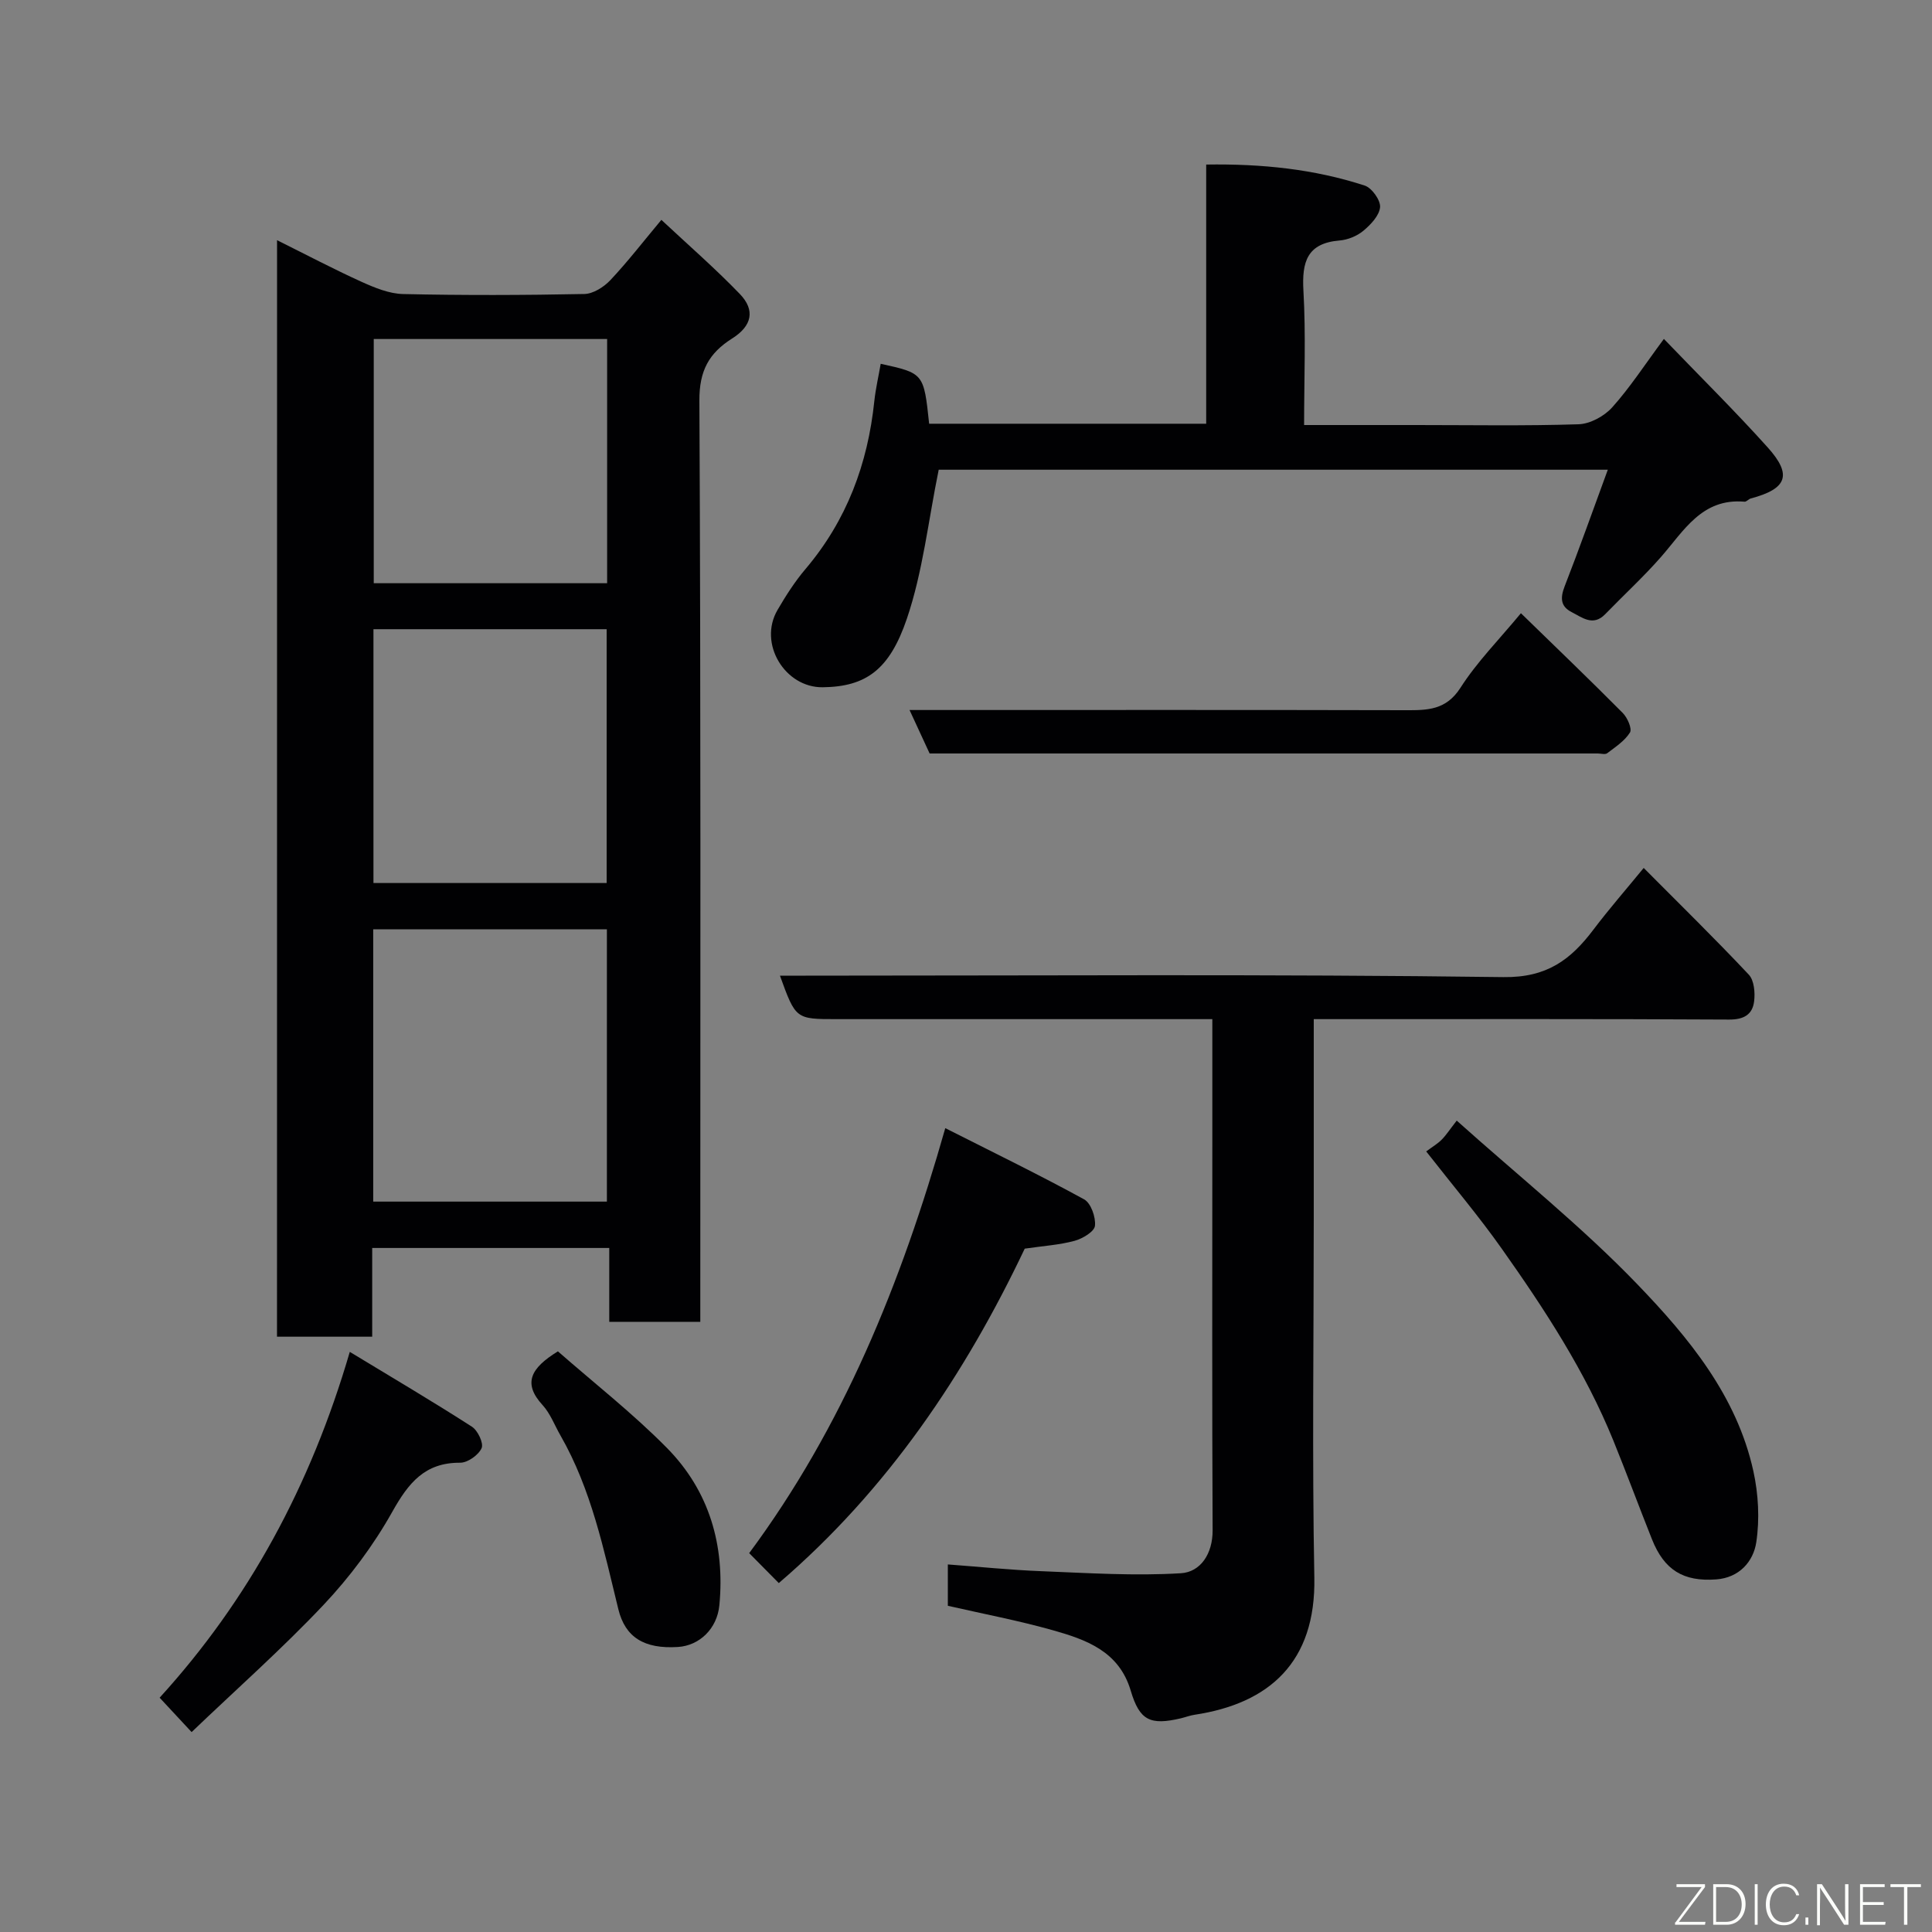 <svg enable-background="new 0 0 400 400" viewBox="0 0 400 400" xmlns="http://www.w3.org/2000/svg"><rect x="0" y="0" width="400" height="400" fill="#808080" stroke="none"/><g fill="#010103"><path d="m57.36 49.73c6.1 3.03 11.71 5.99 17.48 8.61 2.73 1.23 5.74 2.48 8.65 2.54 12.49.28 25 .24 37.49-.01 1.84-.04 4.04-1.44 5.38-2.86 3.59-3.81 6.8-7.98 10.57-12.49 5.53 5.17 11.12 10.03 16.24 15.34 3.24 3.36 2.53 6.62-1.59 9.22-4.81 3.04-6.81 6.69-6.78 12.85.31 61.49.19 122.99.19 184.49v6.25c-6.36 0-12.42 0-18.85 0 0-5.04 0-9.98 0-15.29-16.42 0-32.47 0-49.08 0v18.37c-6.81 0-13.08 0-19.71 0 .01-75.4.01-150.81.01-227.02zm68.29 199.05c0-19.1 0-37.81 0-56.38-16.4 0-32.44 0-48.38 0v56.38zm-.05-65.96c0-17.91 0-35.28 0-52.55-16.32 0-32.25 0-48.28 0v52.55zm-48.22-112.63v50.56h48.32c0-16.95 0-33.66 0-50.56-16.21 0-32.13 0-48.32 0z"/><path d="m272 211v41.16c0 24.82-.35 49.65.12 74.47.33 17.53-9.36 26.06-24.77 28.39-.96.14-1.88.5-2.83.73-6.4 1.51-8.58.47-10.42-5.73-2.43-8.18-9.27-10.57-16.24-12.53-7.03-1.98-14.24-3.34-21.62-5.03 0-2.47 0-5.08 0-8.56 6.48.48 12.95 1.15 19.43 1.4 9.61.38 19.27 1.01 28.84.42 4.03-.25 6.58-4 6.55-8.91-.13-26.49-.06-52.98-.06-79.47 0-8.62 0-17.23 0-26.34-2.26 0-4.04 0-5.83 0-23.99 0-47.98 0-71.97 0-8.46 0-8.46 0-11.72-9h5.35c48.15 0 96.3-.34 144.44.3 9.01.12 13.93-3.6 18.64-9.84 3.25-4.3 6.81-8.37 10.4-12.76 7.54 7.58 14.8 14.69 21.76 22.09 1.11 1.18 1.33 3.73 1.1 5.54-.34 2.72-2.12 3.78-5.2 3.76-26.66-.15-53.31-.09-79.97-.09-1.8 0-3.6 0-6 0z"/><path d="m182.34 75.32c8.92 1.96 8.92 1.96 10.03 12.41h57.36c0-17.59 0-35.31 0-53.66 11.55-.18 22.35.94 32.82 4.35 1.47.48 3.29 3.02 3.18 4.46-.14 1.74-1.93 3.62-3.46 4.9-1.31 1.09-3.21 1.87-4.92 2.01-6.73.56-7.83 4.41-7.49 10.39.52 9.08.14 18.22.14 27.82h23.34c11.17 0 22.34.2 33.49-.16 2.39-.08 5.31-1.67 6.95-3.49 3.69-4.11 6.73-8.81 10.71-14.18 7.51 7.81 14.74 14.94 21.51 22.48 5.12 5.7 3.97 8.56-3.51 10.55-.47.12-.9.71-1.31.67-8.85-.77-12.56 6.06-17.33 11.49-3.62 4.12-7.68 7.85-11.51 11.8-2.51 2.59-4.75.69-6.95-.43-2.32-1.18-2.37-2.95-1.45-5.33 3.05-7.82 5.85-15.74 8.94-24.15-47.24 0-93.33 0-138.53 0-2.17 10.59-3.28 21.11-6.6 30.87-3.57 10.49-8.41 14.06-17.41 14.17-7.83.1-13.42-9.06-9.36-16.01 1.72-2.95 3.59-5.88 5.79-8.47 8.54-10.07 12.9-21.78 14.25-34.78.28-2.6.88-5.15 1.32-7.71z"/><path d="m295.28 238.39c1.32-.98 2.36-1.59 3.18-2.41.94-.94 1.67-2.09 3.14-3.97 12.9 11.56 25.94 21.98 37.41 33.9 10.6 11.01 20.58 23.07 24.01 38.69 1.04 4.74 1.32 9.92.6 14.7-.6 3.99-3.51 7.35-8.3 7.7-6.81.5-10.76-1.95-13.29-8.29-2.71-6.8-5.25-13.67-8-20.45-5.82-14.31-14.21-27.15-23.07-39.68-4.71-6.68-10-12.93-15.68-20.19z"/><path d="m195.71 233.57c10.06 5.09 19.52 9.69 28.74 14.74 1.42.78 2.44 3.7 2.25 5.48-.13 1.21-2.57 2.66-4.22 3.11-3.13.85-6.44 1.05-10.32 1.62-12.31 25.93-28.36 49.9-50.92 69.24-1.9-1.92-3.88-3.93-6.13-6.2 19.34-26.09 31.4-55.62 40.6-87.99z"/><path d="m314.89 126.96c7.14 6.95 14.2 13.72 21.09 20.66.96.97 1.96 3.25 1.49 4.03-1.08 1.75-3.02 3-4.72 4.3-.42.32-1.3.05-1.96.05-45.16 0-90.32 0-135.47 0-.83 0-1.66 0-2.85 0-1.26-2.72-2.51-5.44-4.16-9h6.22c32.16 0 64.32-.04 96.48.04 4.53.01 8.38 0 11.36-4.64 3.41-5.34 7.98-9.95 12.52-15.44z"/><path d="m39.67 358.61c-2.59-2.79-4.47-4.81-6.62-7.12 18.37-20.16 31.27-43.86 39.37-71.6 8.97 5.44 17.23 10.31 25.28 15.49 1.22.78 2.47 3.43 2.01 4.45-.65 1.43-2.89 3.02-4.44 3.01-7.36-.04-10.72 4.23-14.05 10.16-3.88 6.92-8.77 13.48-14.22 19.26-8.61 9.12-18.04 17.46-27.33 26.35z"/><path d="m115.51 279.78c7.44 6.53 15.49 12.82 22.6 20.03 8.74 8.88 12 20.12 10.83 32.51-.46 4.92-4.16 8.39-8.58 8.67-6.97.44-10.91-1.98-12.34-7.82-3.02-12.32-5.57-24.79-11.98-35.97-1.22-2.12-2.1-4.54-3.71-6.3-4.15-4.52-2.44-7.66 3.18-11.12z"/></g><path d="m346.9 398 5.4-7.3h-5.2v-.6h5.9v.6l-5.4 7.2h5.5l-.1.6h-6.2v-.5z" fill="#fbfcfa"/><path d="m354.7 390.1h2.8c2.3 0 3.9 1.6 3.9 4.1s-1.6 4.3-3.9 4.3h-2.8zm.6 7.8h2c2.2 0 3.3-1.6 3.3-3.6 0-1.8-1-3.6-3.3-3.6h-2z" fill="#fbfcfa"/><path d="m363.9 390.1v8.4h-.6v-8.4h1.6z" fill="#fbfcfa"/><path d="m372.5 396.3c-.4 1.3-1.4 2.3-3.2 2.3-2.4 0-3.7-1.9-3.7-4.3 0-2.3 1.2-4.3 3.7-4.3 1.8 0 2.9 1 3.2 2.4h-.6c-.4-1.1-1.1-1.8-2.5-1.8-2.1 0-3 1.9-3 3.7s.9 3.7 3 3.7c1.4 0 2.1-.7 2.5-1.7z" fill="#fbfcfa"/><path d="m373.8 398.5v-1.5h.6v1.5z" fill="#fbfcfa"/><path d="m376.2 398.5v-8.4h1c1.3 2 4.4 6.7 4.9 7.6-.1-1.2-.1-2.4-.1-3.8v-3.8h.7v8.4h-.9c-1.2-1.9-4.4-6.8-5-7.7.1 1.1 0 2.3 0 3.9v3.9h-.6z" fill="#fbfcfa"/><path d="m390 394.4h-4.3v3.5h4.7l-.1.6h-5.2v-8.4h5.1v.6h-4.5v3.1h4.3z" fill="#fbfcfa"/><path d="m394.2 390.7h-2.8v-.6h6.3v.6h-2.8v7.8h-.7z" fill="#fbfcfa"/></svg>
